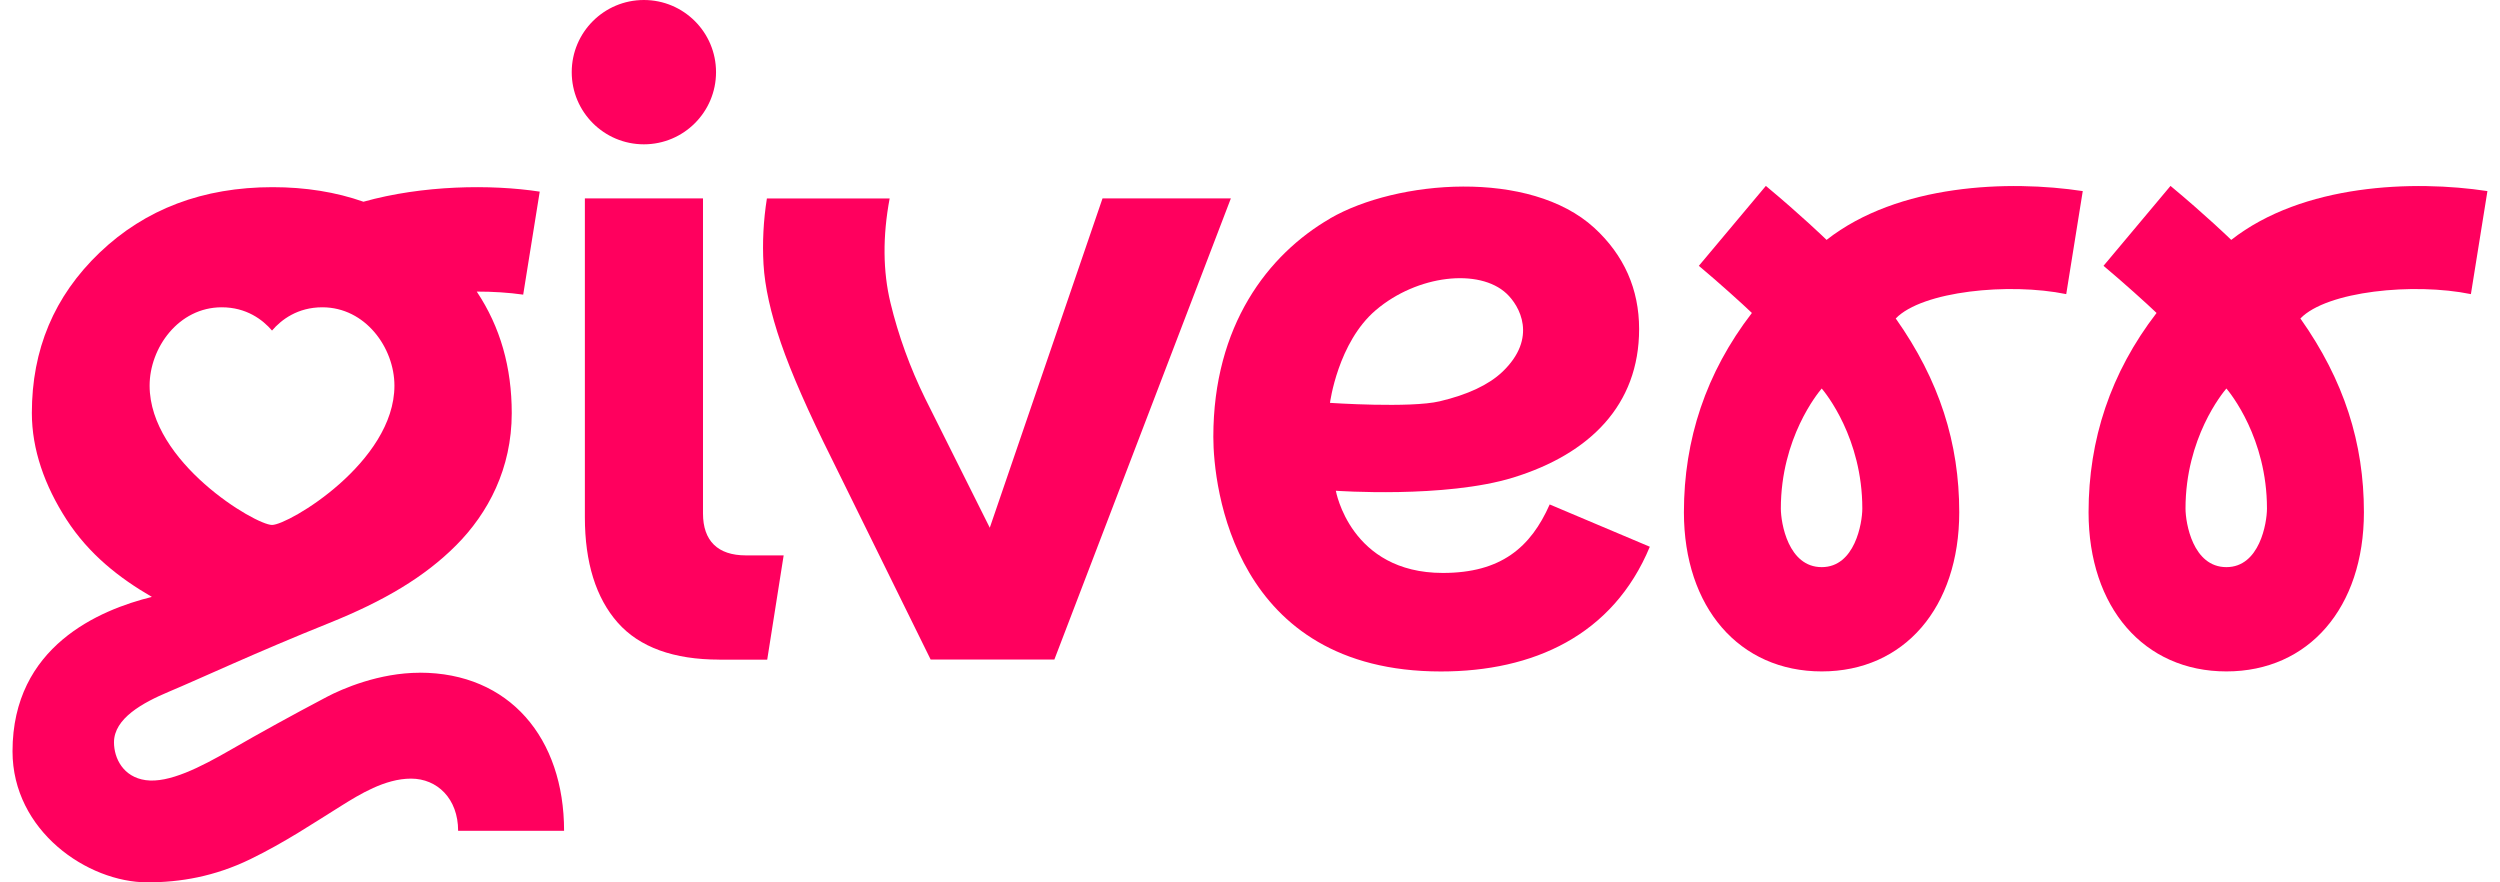<svg width="136" height="48" viewBox="0 0 136 48" fill="none" xmlns="http://www.w3.org/2000/svg">
<path d="M35.027 7.851C37.195 7.851 38.952 6.093 38.952 3.925C38.952 1.757 37.195 0 35.027 0C32.859 0 31.102 1.757 31.102 3.925C31.102 6.093 32.859 7.851 35.027 7.851Z" fill="#FF005E"/>
<path d="M39.132 35.887H41.736L42.631 30.213H40.574C39.049 30.213 38.243 29.424 38.243 27.933V10.793H31.817V28.139C31.817 30.603 32.42 32.531 33.605 33.872C34.787 35.208 36.645 35.883 39.132 35.883V35.887Z" fill="#FF005E"/>
<path d="M59.977 10.793L53.844 28.709L50.325 21.67C49.503 19.992 48.87 18.247 48.444 16.483C48.028 14.768 48.011 12.857 48.397 10.796H41.719C41.529 11.998 41.469 13.2 41.535 14.372C41.605 15.594 41.925 17.036 42.484 18.664C43.047 20.302 43.979 22.419 45.248 24.96L50.628 35.88H57.357L66.959 10.793H59.98H59.977Z" fill="#FF005E"/>
<path d="M72.357 11.887C68.978 13.845 66.005 17.704 66.005 23.767C66.005 26.477 67.11 36.528 78.387 36.528C83.398 36.528 87.743 34.577 89.75 29.743L84.303 27.442C83.271 29.779 81.653 31.168 78.493 31.168C73.453 31.168 72.67 26.697 72.67 26.697C72.67 26.697 78.613 27.123 82.326 25.977C86.471 24.695 89.168 22.042 89.168 17.9C89.168 15.729 88.345 13.878 86.727 12.393C83.228 9.191 75.99 9.78 72.354 11.884L72.357 11.887ZM81.723 20.234C80.987 20.933 79.845 21.469 78.327 21.829C76.722 22.212 72.351 21.916 72.351 21.916C72.351 21.916 72.777 18.633 74.844 16.871C77.105 14.947 80.478 14.581 81.959 15.973C82.652 16.622 83.681 18.376 81.72 20.238L81.723 20.234Z" fill="#FF005E"/>
<path d="M22.838 36.597C20.618 36.597 18.61 37.473 17.778 37.912C15.827 38.941 14.175 39.853 12.544 40.792C10.912 41.731 9.188 42.617 7.923 42.44C6.707 42.27 6.201 41.255 6.201 40.383C6.201 39.081 7.763 38.228 9.194 37.626C10.863 36.927 13.925 35.492 17.898 33.897C20.897 32.692 23.108 31.38 24.823 29.655C26.557 27.911 27.839 25.487 27.839 22.474C27.839 19.99 27.223 17.793 25.935 15.862C26.807 15.862 27.669 15.915 28.462 16.028L29.361 10.425C26.7 10.018 22.991 10.072 19.772 10.974C18.274 10.448 16.622 10.182 14.834 10.182C11.049 10.182 7.903 11.37 5.419 13.744C2.935 16.121 1.733 19.028 1.733 22.467C1.733 24.455 2.429 26.422 3.618 28.264C4.84 30.155 6.488 31.443 8.262 32.472C5.422 33.175 0.681 35.152 0.681 40.872C0.681 45.197 4.756 48 8.022 48C9.794 48 11.668 47.687 13.619 46.739C15.517 45.816 17.088 44.754 18.593 43.819C19.536 43.233 20.934 42.357 22.359 42.357C23.784 42.357 24.922 43.442 24.922 45.197H30.686C30.686 40.15 27.713 36.594 22.835 36.594L22.838 36.597ZM12.061 16.717C13.406 16.717 14.288 17.39 14.798 17.982C15.307 17.39 16.189 16.717 17.535 16.717C19.878 16.717 21.457 18.921 21.457 20.979C21.457 25.144 15.7 28.557 14.798 28.557C13.896 28.557 8.139 25.147 8.139 20.979C8.139 18.921 9.714 16.717 12.061 16.717Z" fill="#FF005E"/>
<path d="M113.306 10.396C109.284 9.784 103.261 10 99.365 13.05C99.312 12.996 97.98 11.708 96.063 10.113L92.417 14.461C93.462 15.334 94.814 16.552 95.303 17.025C92.8 20.278 91.605 23.917 91.605 27.866C91.605 33.046 94.618 36.525 99.102 36.525C103.587 36.525 106.583 33.046 106.583 27.866C106.583 24.107 105.511 20.697 103.128 17.325C104.566 15.836 109.29 15.364 112.403 16L113.302 10.396H113.306ZM99.102 30.852C97.278 30.852 96.878 28.452 96.878 27.663C96.878 23.827 98.893 21.38 99.102 21.134C99.309 21.38 101.31 23.827 101.31 27.663C101.31 28.452 100.91 30.852 99.102 30.852Z" fill="#FF005E"/>
<path d="M135.319 10.396C131.297 9.784 125.274 10 121.379 13.05C121.326 12.996 119.994 11.708 118.076 10.113L114.431 14.461C115.476 15.334 116.828 16.552 117.317 17.025C114.813 20.278 113.618 23.917 113.618 27.866C113.618 33.046 116.631 36.525 121.116 36.525C125.601 36.525 128.597 33.046 128.597 27.866C128.597 24.107 127.525 20.697 125.141 17.325C126.58 15.836 131.304 15.364 134.417 16L135.316 10.396H135.319ZM121.116 30.852C119.291 30.852 118.892 28.452 118.892 27.663C118.892 23.827 120.906 21.38 121.116 21.134C121.322 21.38 123.323 23.827 123.323 27.663C123.323 28.452 122.924 30.852 121.116 30.852Z" fill="#FF005E"/>
</svg>
